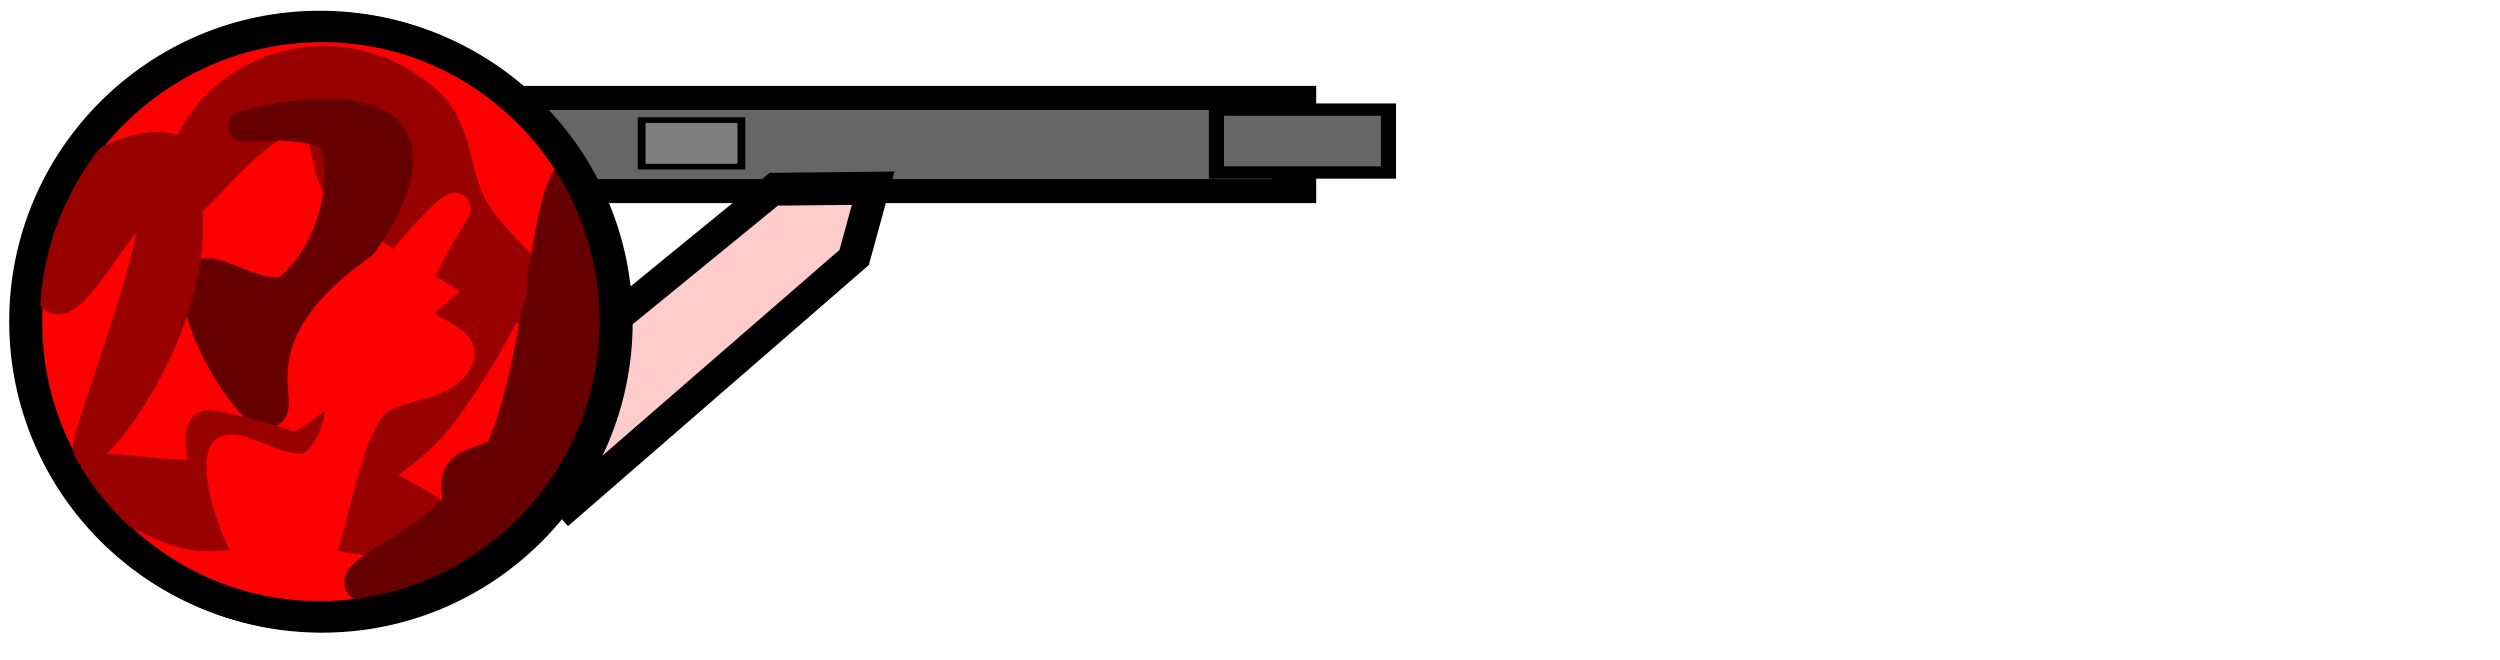 <svg version="1.1" width="163" height="43" xmlns="http://www.w3.org/2000/svg" xmlns:xlink="http://www.w3.org/1999/xlink">
  <defs>
    <linearGradient id="grad_1" x2="1">
      <stop offset="0" stop-color="#FF0000" stop-opacity="1"/>
      <stop offset="1" stop-color="#FF0000" stop-opacity="0"/>
    </linearGradient>
  </defs>
  <!-- Exported by Scratch - http://scratch.mit.edu/ -->
  <path id="ID0.25177182303741574" fill="none" stroke="url(#grad_1)" stroke-width="2" stroke-linecap="round" d="M 303 168 L 443 168 " transform="matrix(0.558, 0, 0, 1, -85.55, -159)"/>
  <path id="ID0.8552132230252028" fill="#666666" stroke="#000000" stroke-width="2" d="M 248.500 163.500 L 286.250 163.500 L 286.250 171.250 L 248.500 171.250 L 248.500 163.500 Z " transform="matrix(1.434, 0, 0, 0.784, -326.1, -121.8)"/>
  <path id="ID0.6863454296253622" fill="#FFCCCC" stroke="#000000" stroke-width="2" d="M 263.950 171.400 L 268.150 167.150 L 270.750 170.500 L 270.750 191.500 L 263.250 191.500 L 263.950 171.400 Z " transform="matrix(0.655, 0.755, -0.878, 0.762, 28.05, -317.55)"/>
  <path id="ID0.05429223272949457" fill="#FF0000" stroke="#000000" stroke-width="2" stroke-linecap="round" d="M 240.250 166.250 C 245.561 166.250 250.373 168.407 253.858 171.892 C 257.343 175.377 259.500 180.189 259.500 185.500 C 259.500 190.811 257.343 195.623 253.858 199.108 C 250.373 202.593 245.561 204.750 240.250 204.750 C 234.939 204.750 230.127 202.593 226.642 199.108 C 223.157 195.623 221 190.811 221 185.500 C 221 180.189 223.157 175.377 226.642 171.892 C 230.127 168.407 234.939 166.250 240.250 166.250 Z " transform="matrix(1, 0, 0, 1, -219.25, -164.5)"/>
  <path id="ID0.7695426535792649" fill="#990000" stroke="#990000" stroke-width="2" stroke-linecap="round" d="M 200.875 182 C 203.599 182 206.068 183.107 207.856 184.894 C 209.643 186.682 209.396 189.755 210.750 191.875 C 212.441 194.528 218.515 199.611 217 199.500 C 214.930 199.136 206.670 194.196 202.250 190.750 C 200.693 189.538 201.353 185.387 199.500 185.500 C 195.919 185.930 192.179 192.080 191 191.875 C 189.901 191.680 192.107 186.682 193.894 184.894 C 195.682 183.107 198.151 182 200.875 182 Z " transform="matrix(1, 0, 0, 1, -179.75, -178)"/>
  <path id="ID0.7695426535792649" fill="#660000" stroke="#660000" stroke-width="2" stroke-linecap="round" d="M 193.894 184.894 C 203.574 180.398 200.329 175.062 201.850 175.150 C 203.046 175.168 205.743 181.907 204.800 184.450 C 204.236 185.971 200.754 181.814 198.950 182.900 C 196.195 184.582 194.201 188.283 194.400 191.500 C 194.529 193.517 200.751 193.731 200.100 193.800 C 199.349 193.880 192.887 194.409 191 191.875 C 189.551 189.914 192.082 186.598 193.894 184.894 Z " transform="matrix(-0.985, 0.174, -0.174, -0.985, 246.75, 164.3)"/>
  <path id="ID0.7695426535792649" fill="#990000" stroke="#990000" stroke-width="2" stroke-linecap="round" d="M 201.600 196.750 C 200.598 195.860 199.819 192.503 201.100 192.750 C 206.849 193.758 214.186 197.029 217 199.500 C 218.225 200.581 212.190 200.438 209.850 200 C 206.872 199.423 203.807 198.702 201.600 196.750 Z " transform="matrix(1, 0, 0, 1, -187.35, -165)"/>
  <path id="ID0.7695426535792649" fill="#660000" stroke="#660000" stroke-width="2" stroke-linecap="round" d="M 200.875 182 C 203.346 182.476 206.068 183.107 207.856 184.894 C 209.643 186.682 211.551 191.340 210.750 191.875 C 209.951 192.408 206.486 187.883 203.800 187.200 C 200.985 188.999 201.176 185.709 199.500 185.500 C 193.596 184.815 183.467 187.366 181.500 186.450 C 179.953 185.730 187.586 182.351 191 181.550 C 194.261 180.818 197.743 181.394 200.875 182 Z " transform="matrix(-0.287, 0.958, -0.958, -0.287, 267.75, -108.8)"/>
  <path id="ID0.7695426535792649" fill="#990000" stroke="#990000" stroke-width="2" stroke-linecap="round" d="M 200.875 182 C 204.639 190.853 196.226 201.454 195.350 201.500 C 195.213 200.578 200.434 187.514 199.500 185.500 C 198.482 184.371 194.867 191.914 193.350 191.750 C 192.118 191.617 192.455 186.698 193.894 184.894 C 195.461 182.927 198.903 181.386 200.875 182 Z " transform="matrix(1, 0, 0, 1, -189.6, -172.25)"/>
  <path id="ID0.7695426535792649" fill="#990000" stroke="#990000" stroke-width="2" stroke-linecap="round" d="M 200.875 182 C 203.346 182.476 206.068 183.107 207.856 184.894 C 209.643 186.682 211.551 191.340 210.750 191.875 C 209.951 192.408 206.486 187.883 203.800 187.200 C 200.985 188.999 201.176 185.709 199.500 185.500 C 193.596 184.815 183.467 187.366 181.500 186.450 C 179.953 185.730 187.586 182.351 191 181.550 C 194.261 180.818 197.743 181.394 200.875 182 Z " transform="matrix(-0.812, 0.584, -0.584, -0.812, 289.3, 63.6)"/>
  <path id="ID0.7695426535792649" fill="#FF0000" stroke="#FF0000" stroke-width="2" stroke-linecap="round" d="M 188.550 188.100 C 189.747 186.176 193.238 187.354 194.800 185.900 C 197.877 182.836 199.104 175.439 201.850 175.150 C 204.012 174.931 205.743 181.907 204.800 184.450 C 204.236 185.971 200.754 181.814 198.950 182.900 C 196.195 184.582 196.348 188.916 194.400 191.500 C 192.514 193.994 187.742 197.724 187.100 197.750 C 186.688 197.841 190.630 194.191 191 191.875 C 191.239 190.394 187.777 189.341 188.550 188.100 Z " transform="matrix(-0.985, 0.174, -0.174, -0.985, 248.35, 175.8)"/>
  <path id="ID0.05429223272949457" fill="none" stroke="#000000" stroke-width="2" stroke-linecap="round" d="M 240.250 166.250 C 245.561 166.250 250.373 168.407 253.858 171.892 C 257.343 175.377 259.500 180.189 259.500 185.500 C 259.500 190.811 257.343 195.623 253.858 199.108 C 250.373 202.593 245.561 204.750 240.250 204.750 C 234.939 204.750 230.127 202.593 226.642 199.108 C 223.157 195.623 221 190.811 221 185.500 C 221 180.189 223.157 175.377 226.642 171.892 C 230.127 168.407 234.939 166.250 240.250 166.250 Z " transform="matrix(1, 0, 0, 1, -219.4, -164.55)"/>
  <path id="ID0.5103327953256667" fill="#7F7F7F" stroke="#000000" stroke-width="2" d="M 258.800 158.850 L 284.400 158.850 L 284.400 175.350 L 258.800 175.350 L 258.800 158.850 Z " transform="matrix(0.254, 0, 0, 0.184, -23.9, -21.4)"/>
  <path id="ID0.19617622485384345" fill="#666666" stroke="#000000" stroke-width="2" d="M 290.900 163.300 L 313.650 163.300 L 313.650 173.500 L 290.900 173.500 L 290.900 163.300 Z " transform="matrix(0.493, 0, 0, 0.402, -64.1, -58.5)"/>
</svg>